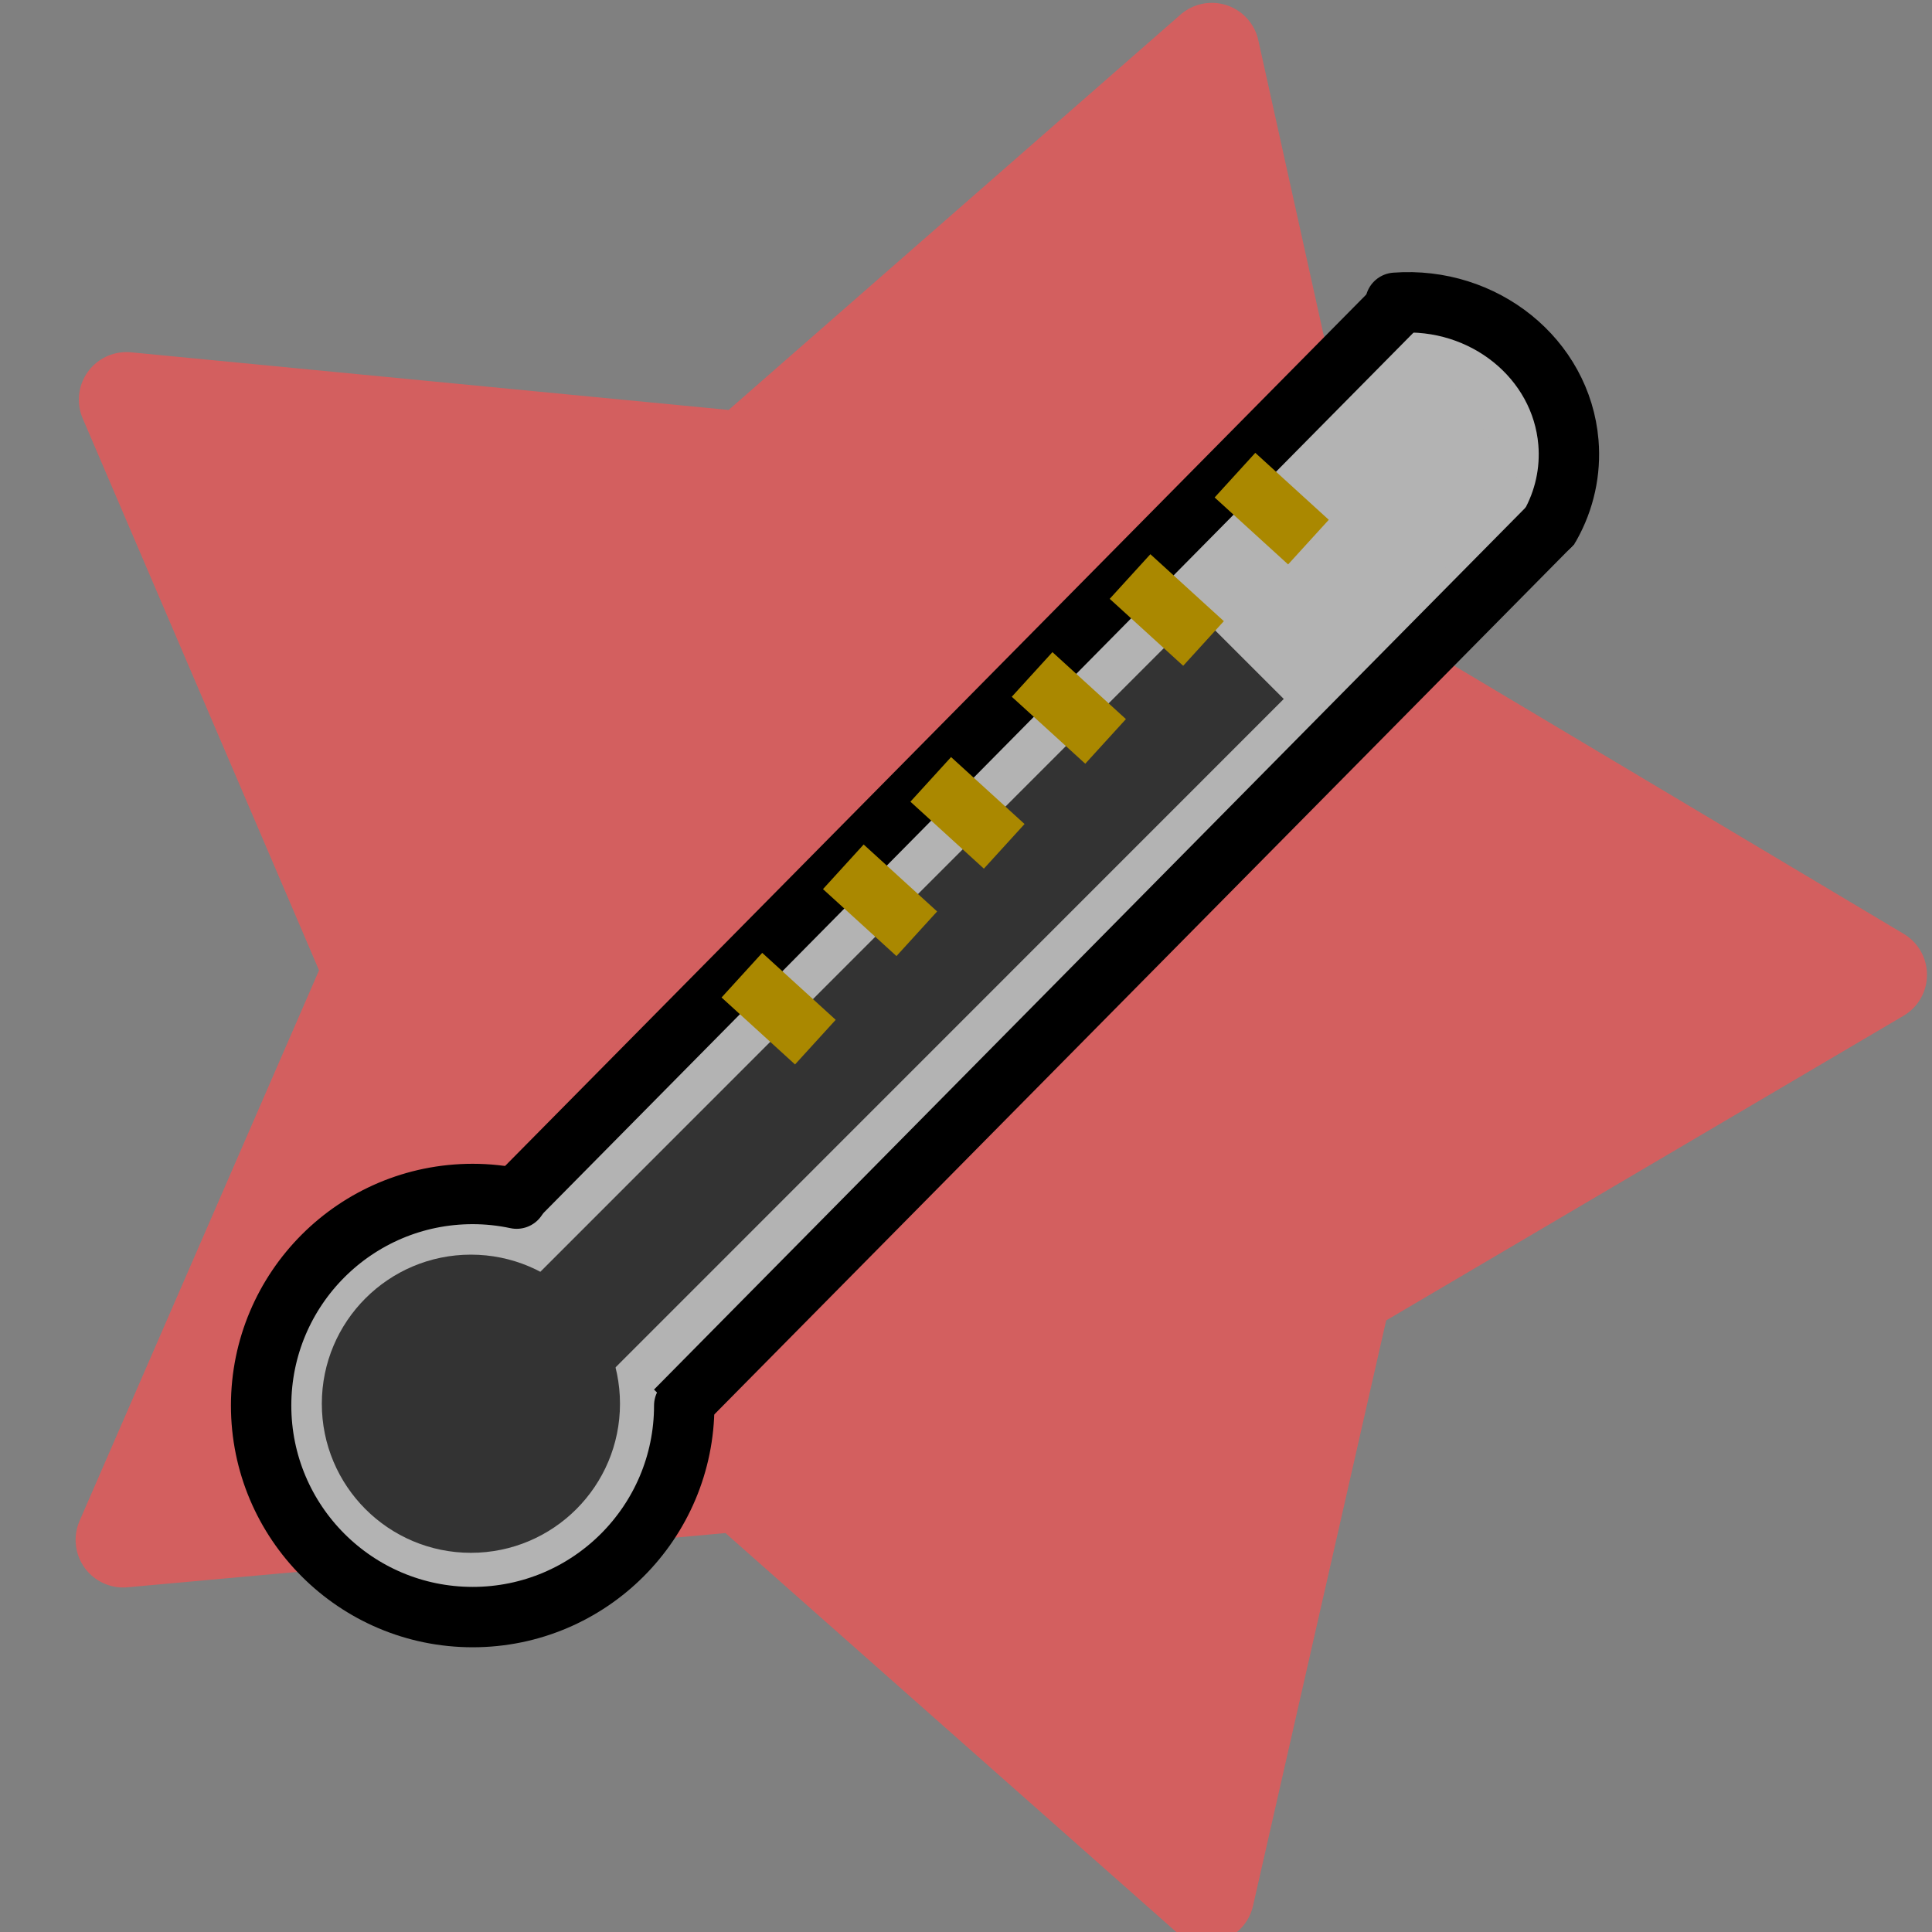 <?xml version="1.0" encoding="UTF-8" standalone="no"?>
<!-- Created with Inkscape (http://www.inkscape.org/) -->

<svg
   xmlns:dc="http://purl.org/dc/elements/1.1/"
   xmlns:cc="http://creativecommons.org/ns#"
   xmlns:rdf="http://www.w3.org/1999/02/22-rdf-syntax-ns#"
   xmlns:svg="http://www.w3.org/2000/svg"
   xmlns="http://www.w3.org/2000/svg"
   xmlns:sodipodi="http://sodipodi.sourceforge.net/DTD/sodipodi-0.dtd"
   xmlns:inkscape="http://www.inkscape.org/namespaces/inkscape"
   width="32px"
   height="32px"
   id="svg3041"
   version="1.1"
   inkscape:version="0.48.3.1 r9886"
   sodipodi:docname="Symptom.svg">
  <rect width="100%" height="100%" fill="#808080" stroke="none"/>
  <defs
     id="defs3043">
    <inkscape:perspective
       sodipodi:type="inkscape:persp3d"
       inkscape:vp_x="-59.49714 : 18.333897 : 1"
       inkscape:vp_y="0 : 2988.2519 : 0"
       inkscape:vp_z="45.404952 : 18.333897 : 1"
       inkscape:persp3d-origin="-7.0460944 : 2.3965555 : 1"
       id="perspective4593" />
  </defs>
  <sodipodi:namedview
     id="base"
     pagecolor="#ffffff"
     bordercolor="#666666"
     borderopacity="1.0"
     inkscape:pageopacity="0"
     inkscape:pageshadow="2"
     inkscape:zoom="12.208641"
     inkscape:cx="35.12564"
     inkscape:cy="26.503046"
     inkscape:current-layer="layer1"
     showgrid="true"
     inkscape:grid-bbox="true"
     inkscape:document-units="px"
     inkscape:window-width="1920"
     inkscape:window-height="1030"
     inkscape:window-x="0"
     inkscape:window-y="0"
     inkscape:window-maximized="1" />
  <g
     id="layer1"
     inkscape:label="Layer 1"
     inkscape:groupmode="layer">
    <path
       sodipodi:type="star"
       style="fill:#d35f5f;fill-opacity:1;stroke:#d35f5f;stroke-width:2;stroke-linecap:round;stroke-linejoin:round;stroke-miterlimit:4;stroke-opacity:1;stroke-dasharray:none"
       id="path3927"
       sodipodi:sides="5"
       sodipodi:cx="-21.429863"
       sodipodi:cy="15.087783"
       sodipodi:r1="20.387411"
       sodipodi:r2="11.321578"
       sodipodi:arg1="0.0028409014"
       sodipodi:arg2="0.63115943"
       inkscape:flatsided="false"
       inkscape:rounded="0"
       inkscape:randomized="0"
       d="m -1.043,15.146 -11.247,6.623 -2.895,12.727 -9.774,-8.65 -12.999,1.179 5.206,-11.969 -5.138,-11.998 12.992,1.253 9.823,-8.594 2.823,12.743 z"
       inkscape:transform-center-x="-1.5214018"
       inkscape:transform-center-y="0.014110103"
       transform="matrix(0.788,0,0,0.788,31.951,4.21)" />
    <g
       id="g4164"
       transform="translate(-38.825,10.075)">
      <path
         inkscape:connector-curvature="0"
         id="path4111"
         d="M 62.32,-4.199 47.725,10.512 50.071,13.176 64.319,-1.564 z"
         style="fill:#b3b3b3;stroke:#b3b3b3;stroke-width:1px;stroke-linecap:butt;stroke-linejoin:miter;stroke-opacity:1" />
      <path
         transform="translate(32.84,-3.707)"
         sodipodi:open="true"
         sodipodi:end="4.9217743"
         sodipodi:start="0"
         d="m 17.318,16.912 c 0,1.935 -1.569,3.504 -3.504,3.504 -1.935,0 -3.504,-1.569 -3.504,-3.504 0,-1.935 1.569,-3.504 3.504,-3.504 0.245,0 0.489,0.026 0.728,0.077"
         sodipodi:ry="3.5040722"
         sodipodi:rx="3.5040722"
         sodipodi:cy="16.912218"
         sodipodi:cx="13.813574"
         id="path3770"
         style="fill:#b3b3b3;fill-opacity:1;stroke:#000000;stroke-width:1;stroke-linecap:round;stroke-linejoin:round;stroke-miterlimit:4;stroke-opacity:1;stroke-dasharray:none"
         sodipodi:type="arc" />
      <path
         inkscape:connector-curvature="0"
         id="path3774"
         d="M 47.435,9.701 61.973,-5.01"
         style="fill:#ffffff;stroke:#000000;stroke-width:1px;stroke-linecap:butt;stroke-linejoin:miter;stroke-opacity:1" />
      <path
         inkscape:connector-curvature="0"
         id="path3774-6"
         d="M 50.013,13.292 64.55,-1.419"
         style="fill:#ffffff;stroke:#000000;stroke-width:1px;stroke-linecap:butt;stroke-linejoin:miter;stroke-opacity:1" />
      <path
         transform="translate(35.504,-10.078)"
         sodipodi:open="true"
         sodipodi:end="6.7719991"
         sodipodi:start="4.6335669"
         d="m 26.433,5.018 c 1.467,-0.11 2.75,0.926 2.866,2.313 0.04,0.478 -0.065,0.958 -0.304,1.381"
         sodipodi:ry="2.5194569"
         sodipodi:rx="2.6642532"
         sodipodi:cy="7.5294127"
         sodipodi:cx="26.642532"
         id="path3796"
         style="fill:#b3b3b3;fill-opacity:1;stroke:#000000;stroke-width:1;stroke-linecap:round;stroke-linejoin:round;stroke-miterlimit:4;stroke-opacity:1;stroke-dasharray:none"
         sodipodi:type="arc" />
      <path
         transform="matrix(0.895,0,0,0.895,40.093,-8.363)"
         d="m 9.557,24.065 c 0,1.248 -1.011,2.259 -2.259,2.259 -1.248,0 -2.259,-1.011 -2.259,-2.259 0,-1.248 1.011,-2.259 2.259,-2.259 1.248,0 2.259,1.011 2.259,2.259 z"
         sodipodi:ry="2.2588234"
         sodipodi:rx="2.2588234"
         sodipodi:cy="24.065159"
         sodipodi:cx="7.2977371"
         id="path3798"
         style="fill:#333333;fill-opacity:1;stroke:#333333;stroke-width:1;stroke-linecap:round;stroke-linejoin:round;stroke-miterlimit:4;stroke-opacity:1;stroke-dasharray:none"
         sodipodi:type="arc" />
      <path
         inkscape:connector-curvature="0"
         id="path3800"
         d="M 48.058,12.121 59.381,0.795"
         style="fill:#ffffff;stroke:#333333;stroke-width:2;stroke-linecap:butt;stroke-linejoin:miter;stroke-miterlimit:4;stroke-opacity:1;stroke-dasharray:none" />
      <path
         inkscape:connector-curvature="0"
         id="path3802"
         d="m 51.113,6.077 1.217,1.109"
         style="fill:#ffffff;stroke:#aa8800;stroke-width:1px;stroke-linecap:butt;stroke-linejoin:miter;stroke-opacity:1" />
      <path
         inkscape:connector-curvature="0"
         id="path3802-2"
         d="m 52.793,4.282 1.217,1.109"
         style="fill:#ffffff;stroke:#aa8800;stroke-width:1px;stroke-linecap:butt;stroke-linejoin:miter;stroke-opacity:1" />
      <path
         inkscape:connector-curvature="0"
         id="path3802-2-9"
         d="m 54.241,2.834 1.217,1.109"
         style="fill:#ffffff;stroke:#aa8800;stroke-width:1px;stroke-linecap:butt;stroke-linejoin:miter;stroke-opacity:1" />
      <path
         inkscape:connector-curvature="0"
         id="path3802-2-9-5"
         d="m 55.92,1.096 1.217,1.109"
         style="fill:#ffffff;stroke:#aa8800;stroke-width:1px;stroke-linecap:butt;stroke-linejoin:miter;stroke-opacity:1" />
      <path
         inkscape:connector-curvature="0"
         id="path3802-2-9-5-5"
         d="m 57.542,-0.526 1.217,1.109"
         style="fill:#ffffff;stroke:#aa8800;stroke-width:1px;stroke-linecap:butt;stroke-linejoin:miter;stroke-opacity:1" />
      <path
         inkscape:connector-curvature="0"
         id="path3802-2-9-5-5-7"
         d="m 59.28,-2.205 1.217,1.109"
         style="fill:#ffffff;stroke:#aa8800;stroke-width:1px;stroke-linecap:butt;stroke-linejoin:miter;stroke-opacity:1" />
    </g>
  </g>
</svg>
